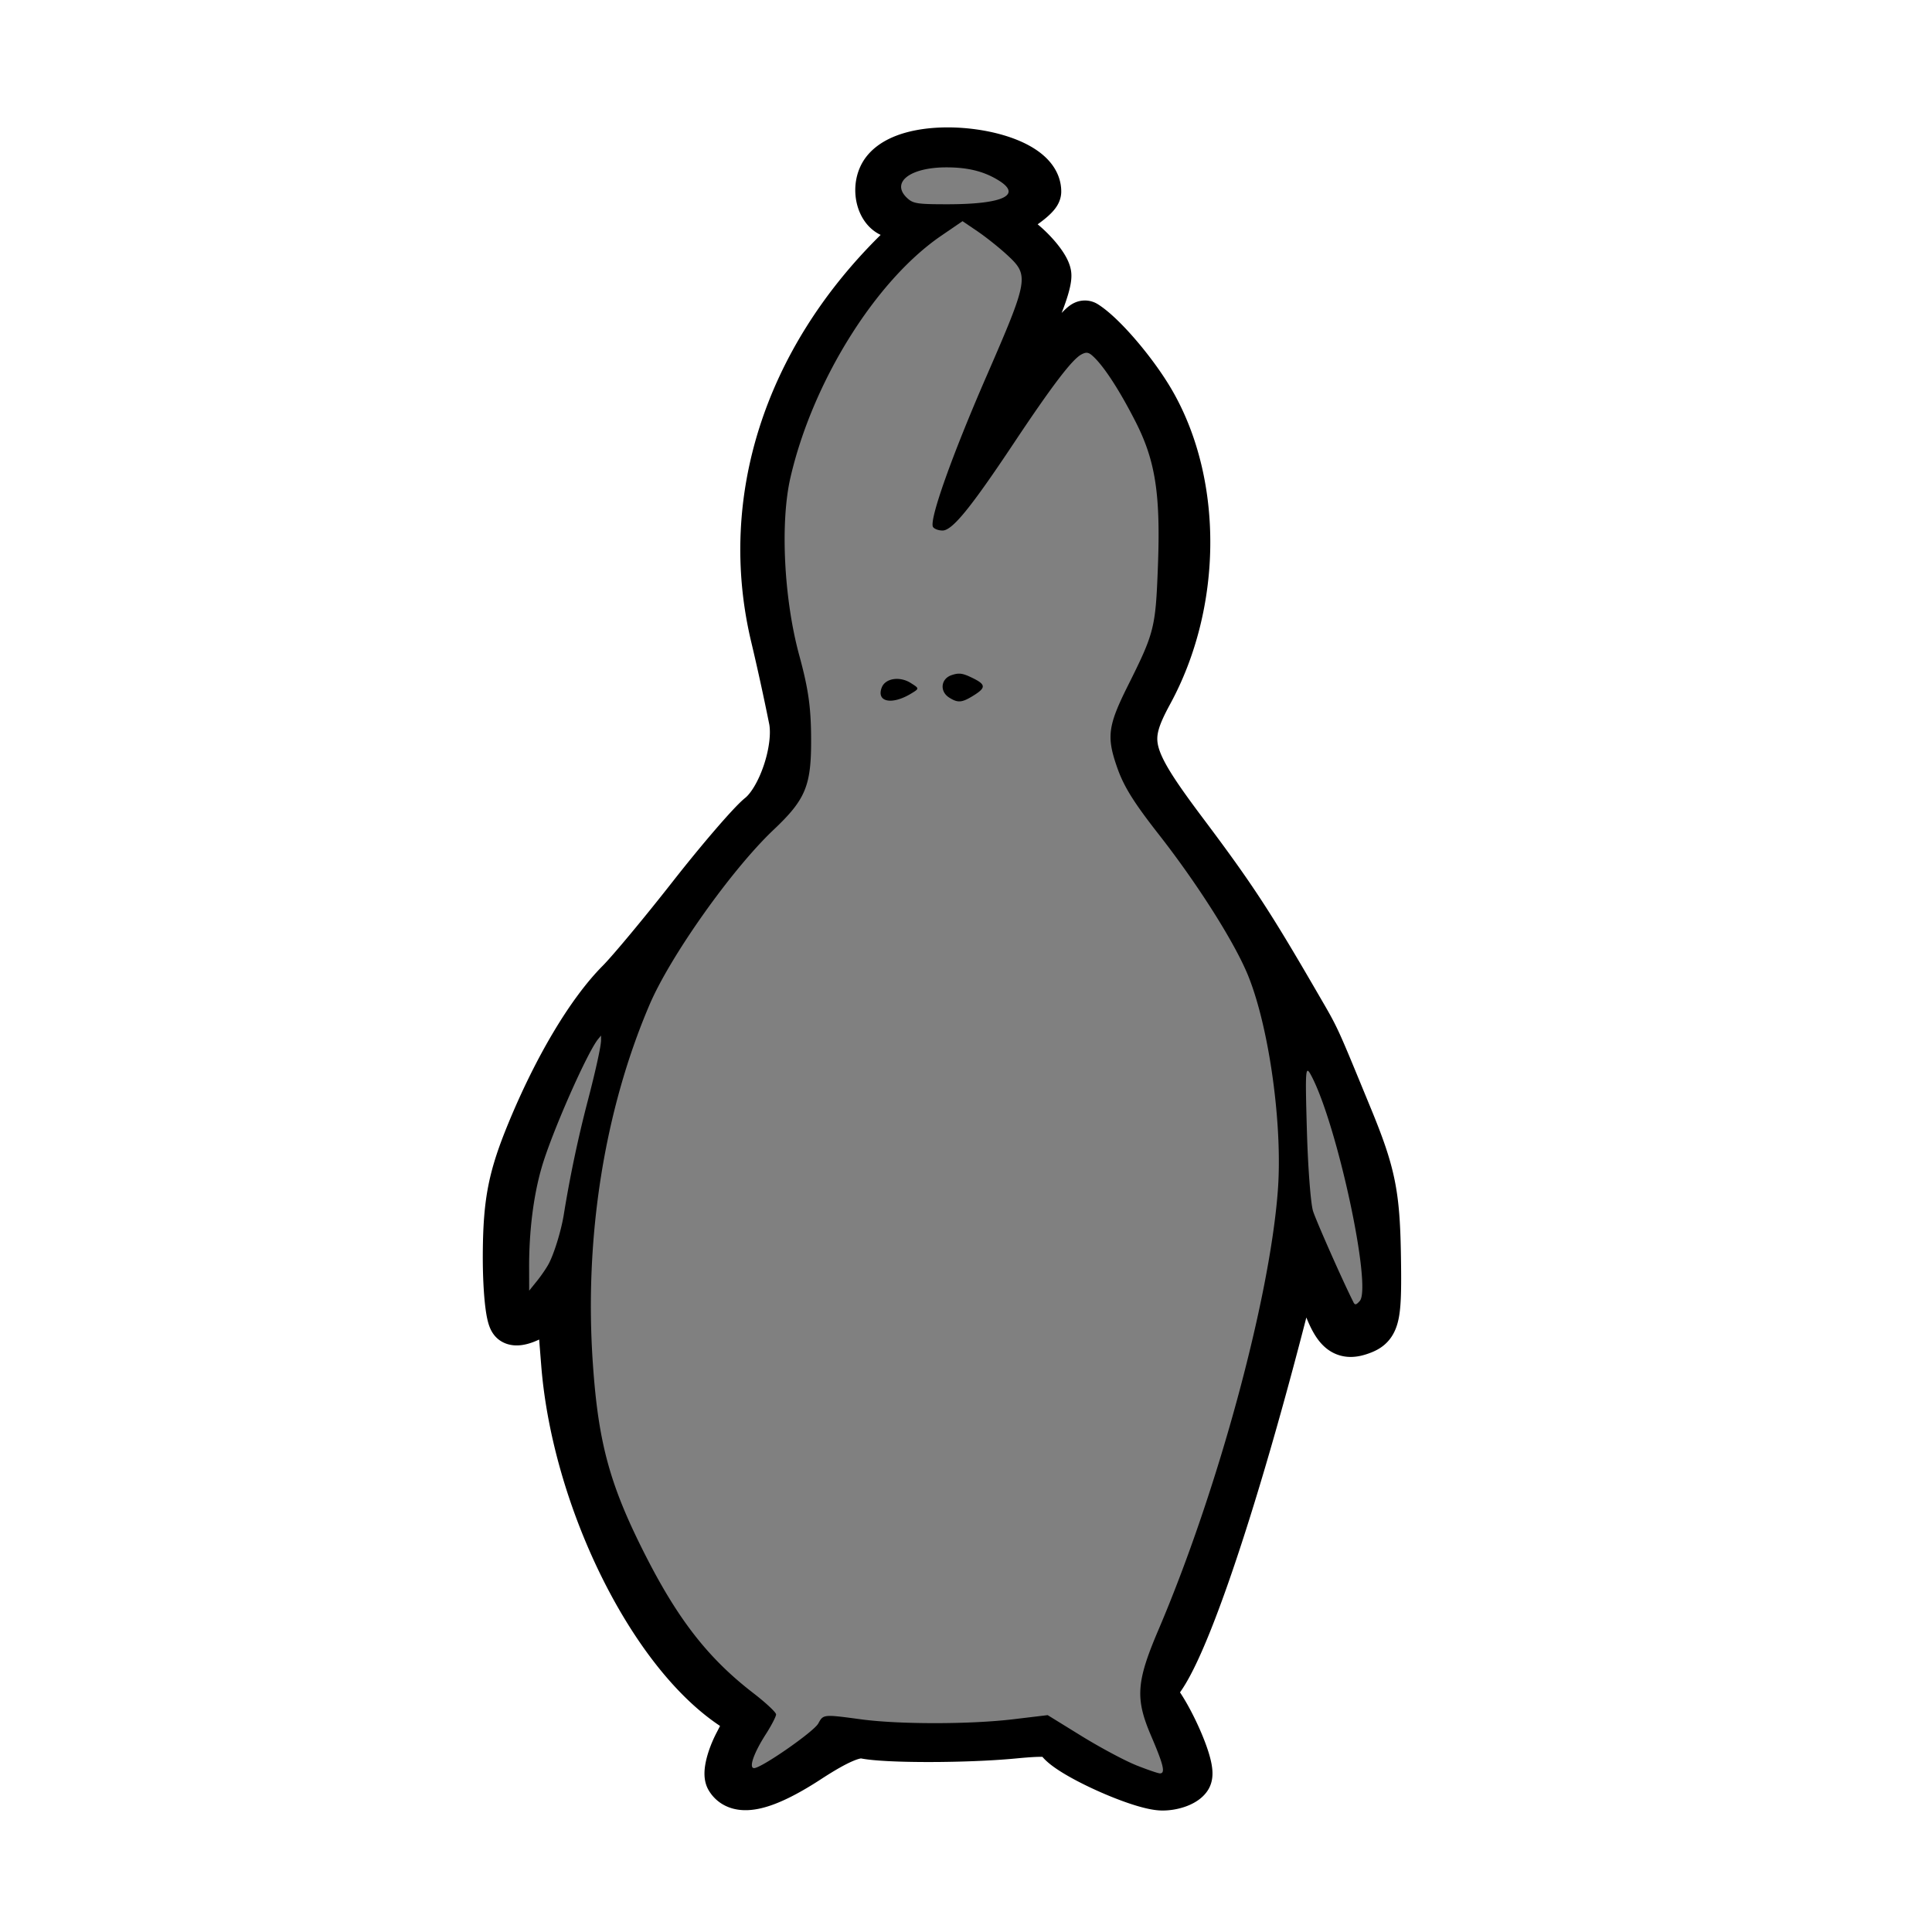 <?xml version="1.0"?>
<svg xmlns="http://www.w3.org/2000/svg" viewBox="0 0 400 400"><path stroke="#000" stroke-width="10" d="M151.04 368.14c-.57-.95.21-4.12 1.74-7.07 2.72-5.21 2.69-5.42-1.34-8.17-16.84-11.5-32.18-42.96-34.39-70.45l-1.12-14.05-4.05 2.98c-2.23 1.63-4.72 2.55-5.54 2.03-.82-.52-1.44-6.88-1.38-14.13.09-10.53 1.09-15.55 4.96-24.93 5.49-13.3 12.28-24.7 18.42-30.88 2.29-2.3 8.99-10.36 14.89-17.89 5.9-7.53 12.29-14.95 14.2-16.5 4.37-3.5 7.86-13.84 6.76-20a513.8 513.8 0 0 0-3.88-17.7c-6.5-27.83 2.7-56.57 25.32-78.98 4.8-4.76 5.62-6.3 3.77-7.05-1.3-.52-3-.96-3.76-.97-3.38-.04-4.83-5.82-2.24-8.98 5.99-7.33 31.32-3.89 31.32 4.25 0 .6-1.92 2.26-4.27 3.69l-4.27 2.6 5.06 4.02c2.78 2.2 5.28 5.29 5.56 6.84.28 1.55-1.98 7.66-5.02 13.56-4.9 9.5-9.23 21.73-7.2 20.3.41-.29 4.96-5.76 10.1-12.17 5.15-6.4 9.63-11.48 9.96-11.27 3.71 2.35 10.36 10.19 13.87 16.36 9.65 16.99 9.4 41.36-.62 59.78-5.5 10.12-4.74 13.18 7.3 29.21 9.98 13.3 13.56 18.78 23.35 35.67 4.16 7.18 3.46 5.66 10.67 23.17 4.72 11.47 5.61 15.8 5.83 28.11.22 12.83-.12 14.7-2.93 15.83-4.12 1.64-5.57.18-8.48-8.5-1.22-3.64-2.88-6.62-3.69-6.62-.8 0-1.94 1.9-2.52 4.23-12.45 49.65-24.8 85.05-29.64 85.05-2.37 0-2.02-1.94 1.9-10.64 9.37-20.7 20.46-58.04 24.15-81.26 3.1-19.54.4-45.15-6.21-58.67-4.4-9.02-17.37-28-20.75-30.37-1.41-1-3.73-5.32-5.15-9.6-2.56-7.74-2.54-7.9 3-18.54 5.14-9.9 5.59-11.98 5.68-26.56.08-11.93-.69-17.63-3.12-23.17-3.9-8.93-9.96-18.08-11.96-18.08-2.75 0-6.36 4.43-16.96 20.83-5.84 9.03-11.62 16.43-12.84 16.44-1.23.01-2.24-.8-2.24-1.8 0-2.61 8.28-23.87 14.6-37.5 2.97-6.4 4.95-12.78 4.4-14.18-.56-1.4-3.69-4.5-6.95-6.88-5.8-4.25-6.01-4.3-9.28-2.23-9.4 5.94-20.46 19.84-26.68 33.51-8.95 19.69-9.98 35.15-3.77 56.8 4.37 15.2 2.6 28-4.5 32.79-4.4 2.96-17.89 20.38-23.77 30.69-4.94 8.67-10.58 26.37-13.62 42.75-2.76 14.91-2.37 44.9.74 56.08 5.93 21.3 18.82 42.45 30.78 50.48 5.52 3.7 5.92 4.38 4.01 6.97-3.4 4.62-5.14 9.09-3.53 9.09 2.6 0 14.34-8.07 14.34-9.85 0-1.26 1.07-1.5 4.02-.92 7.72 1.54 23.75 1.94 33.32.83l9.64-1.11 6.58 4.24c7.9 5.1 15.8 8.52 17.4 7.51.63-.4-.2-3.44-1.85-6.75-3.29-6.6-3.79-9.77-1.54-9.77 2.31 0 9.55 15.15 8.26 17.29-.64 1.05-2.98 1.92-5.19 1.92-4.55 0-19.57-6.82-21.3-9.68-.94-1.55-2.6-1.74-9.6-1.07-9.8.93-26.15.95-30.71.03-2.18-.44-5.82 1.12-11.84 5.05-8.81 5.74-14.3 7.08-16.2 3.96z"/><path stroke="#000" stroke-width="1.5" d="M282.02 259.38c-1.23-12.03-10.05-40.97-12.48-40.97-.22 0-.12 7.25.22 16.1.51 13.38 1.35 17.48 4.95 24.21 2.38 4.45 4.33 8.9 4.33 9.89 0 .98.93 1.79 2.06 1.79 1.48 0 1.74-3.05.92-11.02zm-164.9-9.25c.68-5.1 2.82-15.17 4.77-22.37 1.94-7.2 3.2-13.31 2.78-13.57-1.24-.79-10.23 18.8-12.83 27.95a74.5 74.5 0 0 0-2.4 16.96l.01 8.47 3.23-4.08c1.8-2.28 3.76-8.15 4.45-13.36zm90.9-208.76c5.26-2.05-3.4-7.17-12.1-7.17-8.67 0-12.89 4.33-7.55 7.76 2.07 1.32 15.79.9 19.65-.6zM182.56 143.32c0-2.3 3.5-3.39 5.95-1.84 1.56.99 1.41 1.56-.6 2.37-3.77 1.5-5.35 1.35-5.35-.53zm13.1-.14c-1.62-2.68 2.2-4.57 5.6-2.78 2.12 1.11 2.3 1.83.76 3-2.68 2.04-5.03 1.96-6.35-.22z"/><path fill="none" stroke="#000" stroke-width="1.07" d="M237.58 349.37c-.32.24-.05.6-.15.86-.02.05-.13.06-.15.1-.04.1 0 .44 0 .58v1.15"/><path fill="gray" d="M280.2 269.57c-2.06-4.04-7.64-16.64-8.34-18.8-.49-1.5-1.06-8.99-1.28-16.63-.37-12.94-.31-13.73.9-11.45 5.36 10.08 12.61 43.77 10.04 46.67-.75.84-1 .88-1.33.21zm-170.65-7.17c-.02-7.5.9-14.86 2.6-20.7 2.05-7.1 9.46-23.91 11.72-26.61l.57-.69v.93c.03 1.11-1.11 6.31-2.72 12.47a254.65 254.65 0 0 0-5.03 23.9c-.57 3.31-1.95 7.78-3.06 9.91-.44.84-1.53 2.45-2.43 3.57l-1.64 2.04zM187.9 41.08c-3.59-3.24.4-6.43 8.04-6.43 4.4 0 7.68.8 10.65 2.6 5.18 3.11 1.18 5.04-10.48 5.04-6.12 0-7.02-.14-8.21-1.21zm47.28 324.37c-2.34-.94-7.41-3.65-11.27-6.03l-7-4.32-7.1.85c-8.9 1.07-23.58 1.08-31.46.03-7.94-1.07-7.88-1.07-8.94.86-.94 1.7-11.77 9.23-13.28 9.23-1.16 0-.08-3.12 2.42-7.01 1.17-1.83 2.13-3.68 2.13-4.11 0-.43-2.17-2.46-4.83-4.5-9.04-6.99-15.2-14.8-21.8-27.62-7.7-14.98-10.15-23.73-11.3-40.45-1.82-26.06 2.35-52.45 11.75-74.41 4.31-10.07 17.04-28.02 25.67-36.18 6.7-6.34 7.84-9.16 7.76-19.16-.04-6.33-.6-10.14-2.44-16.9-3.19-11.67-3.98-27.5-1.85-36.8 4.56-19.85 17.6-40.79 31.2-50.1l4.44-3.04 3.2 2.17c1.75 1.2 4.51 3.4 6.12 4.9 4.5 4.18 4.38 4.94-4.39 25.1-7.18 16.5-11.88 29.76-11.04 31.14.24.4 1.13.74 1.97.74 2.01 0 5.77-4.6 14.7-18 8-12.02 12.15-17.46 14.06-18.46 1.08-.57 1.53-.47 2.61.58 2.23 2.16 5.36 7.01 8.57 13.3 4.15 8.13 5.22 15.05 4.65 30.08C239.25 130 239 131 233.5 142c-4.12 8.26-4.43 10.55-2.21 16.88 1.37 3.94 3.42 7.23 8.64 13.9 8.16 10.43 15.9 22.69 18.58 29.46 4.31 10.84 7.05 30.8 6.06 44.16-1.67 22.57-12.47 62.31-24.73 91.05-4.59 10.76-4.83 14.21-1.52 21.93 2.61 6.1 3 7.78 1.83 7.78-.38 0-2.61-.77-4.96-1.7zm-46.51-221.87c1.69-1.03 1.69-1.04-.12-2.18-2.26-1.43-5.23-.98-5.98.91-1.2 3.04 2.07 3.72 6.1 1.27zm13.05.32c2.5-1.59 2.38-2.24-.7-3.69-1.78-.85-2.55-.93-4.03-.42-2.21.75-2.48 3.36-.48 4.63 1.84 1.17 2.67 1.08 5.21-.52z"/></svg>
